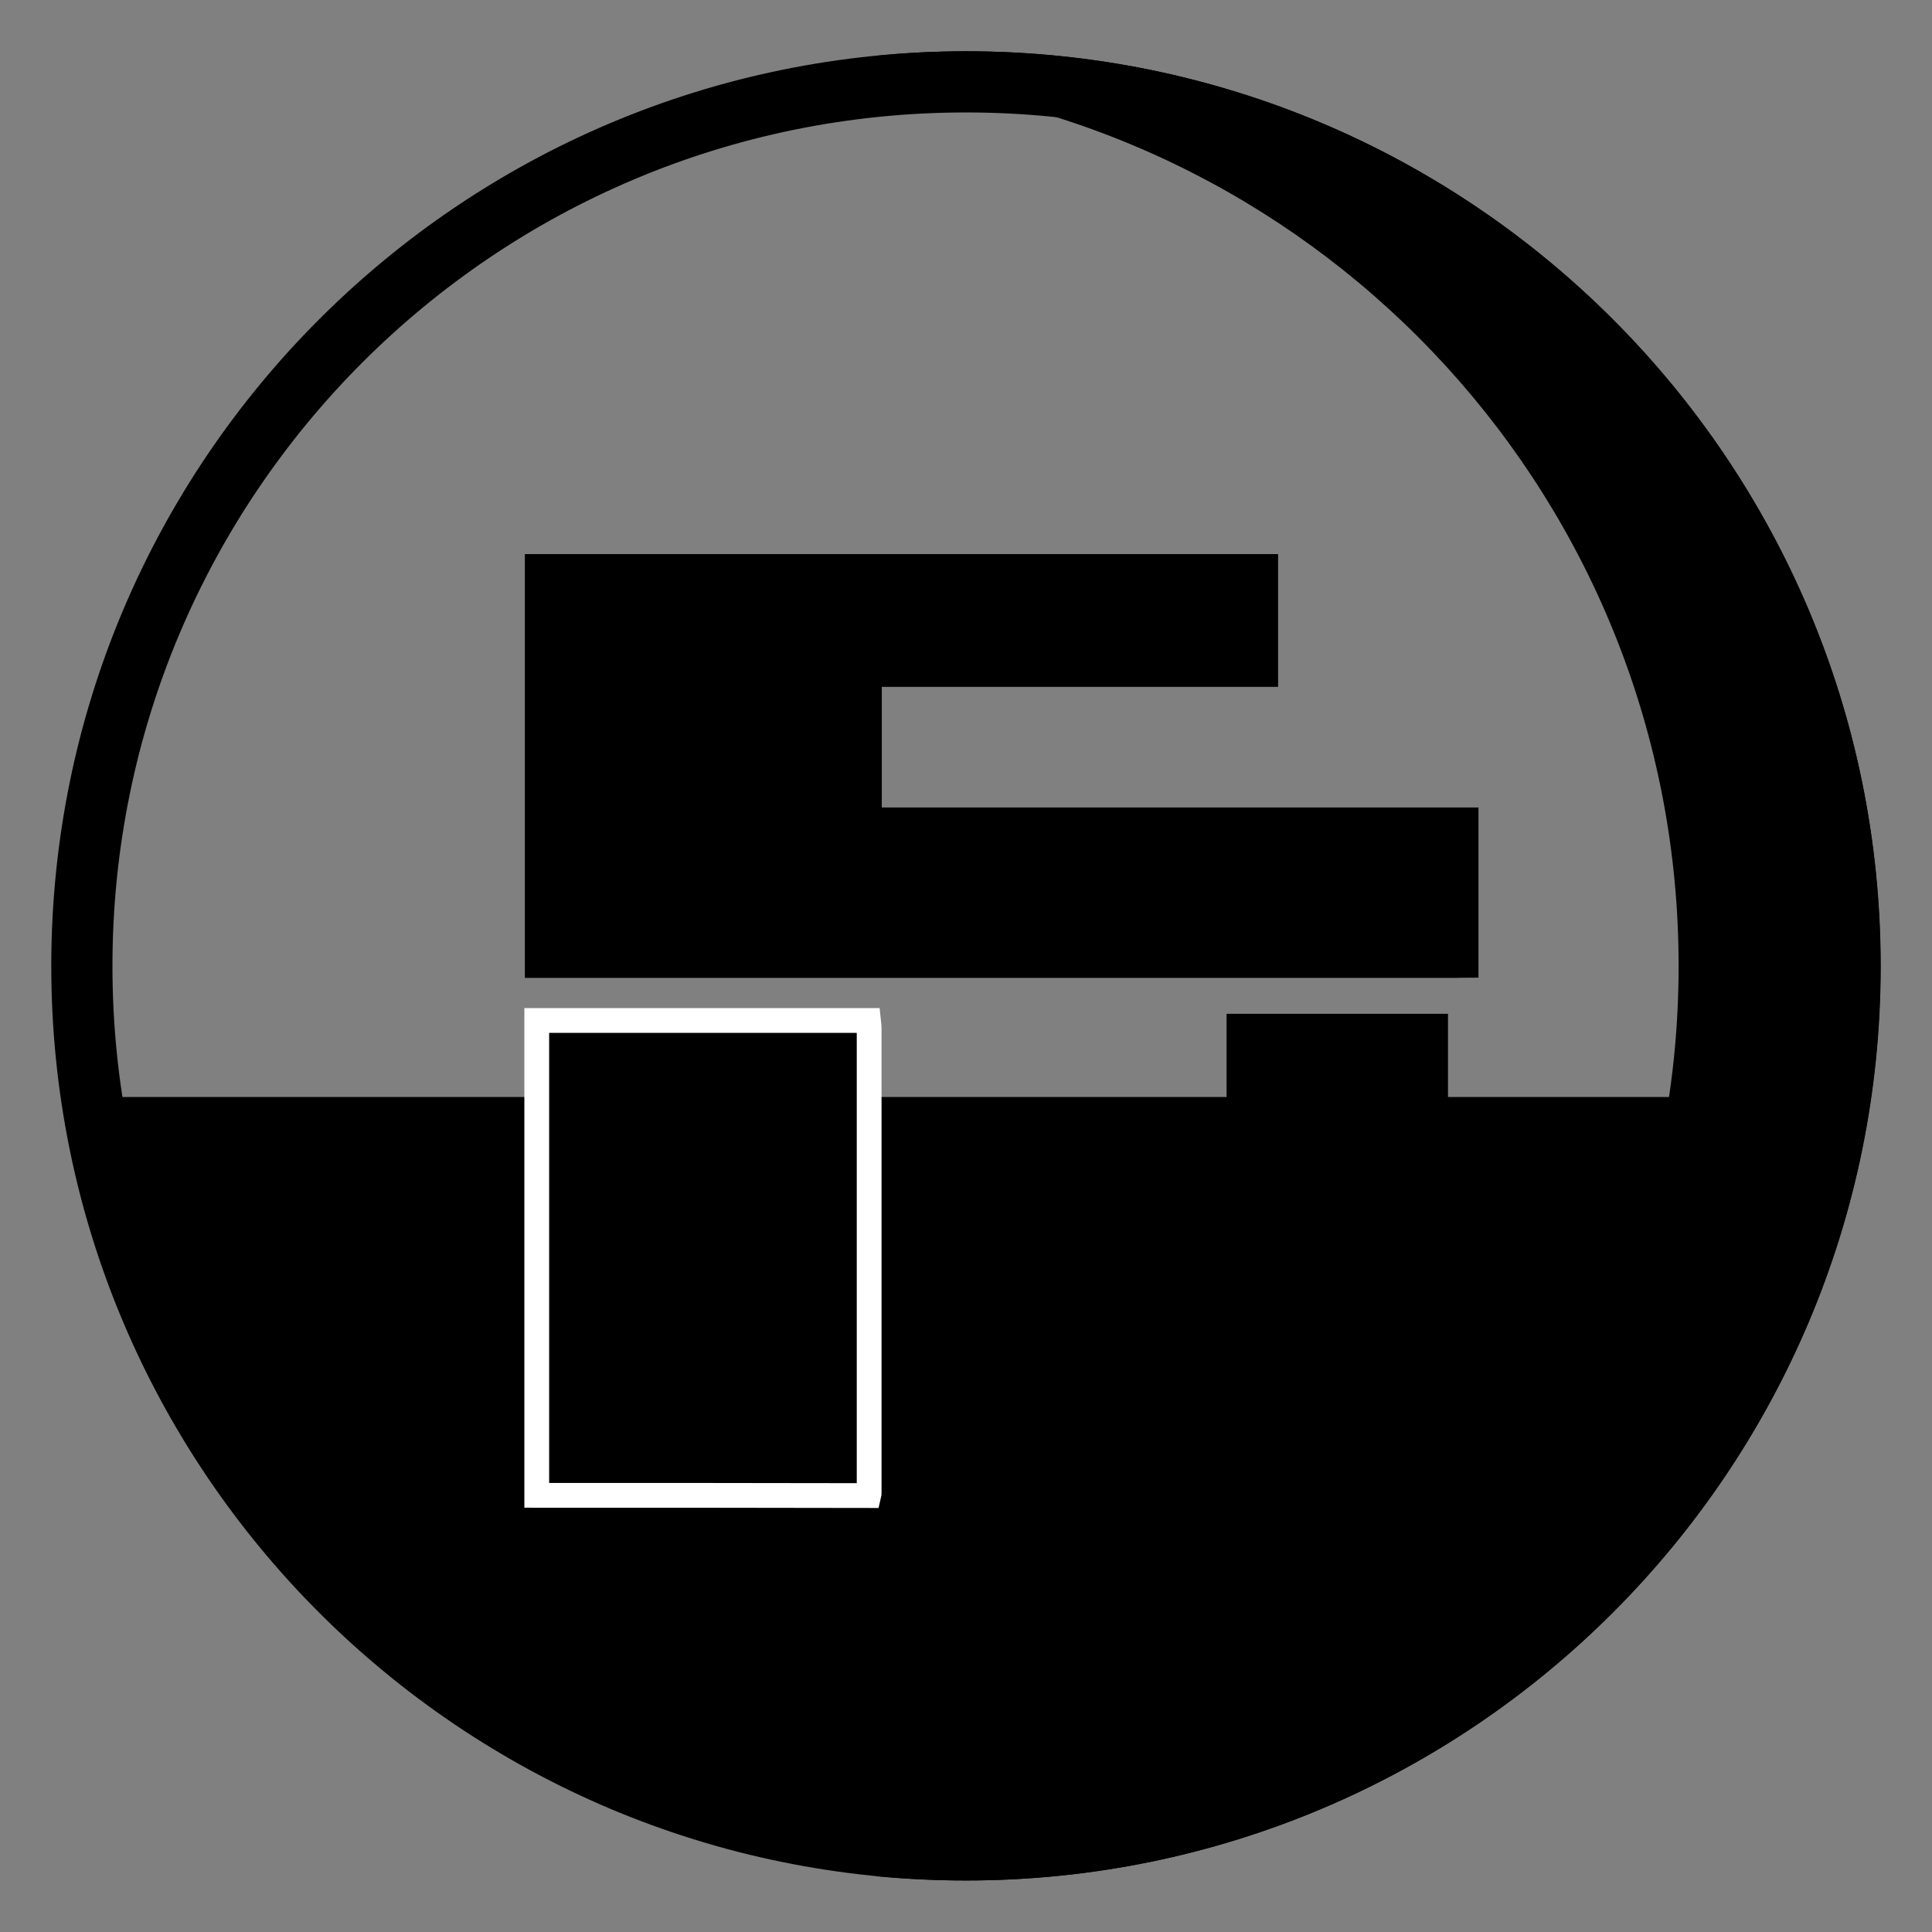 <?xml version="1.0" encoding="utf-8"?>
<!-- Generator: Adobe Illustrator 25.3.1, SVG Export Plug-In . SVG Version: 6.00 Build 0)  -->
<svg version="1.1" id="Layer_1" xmlns="http://www.w3.org/2000/svg" xmlns:xlink="http://www.w3.org/1999/xlink" x="0px" y="0px"
	 viewBox="0 0 78 78" enable-background="new 0 0 78 78" xml:space="preserve">
<rect x="0" y="0" width="78" height="78" fill="#808080" stroke="none"/>
<g>
	<path stroke="#000000" stroke-miterlimit="10" d="M74.65,44.79C71.92,62.02,57,75.19,39,75.19S6.08,62.02,3.35,44.79h46.67v-3.36
		h7.94v3.36H74.65z"/>
	<path stroke="#000000" stroke-miterlimit="10" d="M39,2.57C18.88,2.58,2.57,18.88,2.57,39c0,20.12,16.31,36.42,36.43,36.42
		S75.43,59.12,75.43,39C75.42,18.88,59.12,2.57,39,2.57z M39,73.96C19.69,73.96,4.04,58.31,4.04,39C4.04,19.69,19.69,4.04,39,4.04
		c19.31,0,34.96,15.65,34.96,34.96C73.96,58.31,58.31,73.96,39,73.96z"/>
	<path stroke="#000000" stroke-miterlimit="10" d="M39,2.57c-1.21,0-2.4,0.06-3.58,0.18C53.86,4.55,68.27,20.09,68.27,39
		c0,18.91-14.41,34.45-32.85,36.25c1.18,0.11,2.37,0.17,3.58,0.17c20.12,0,36.42-16.31,36.42-36.43C75.42,18.88,59.12,2.57,39,2.57z
		"/>
	<g>
		<path stroke="#000000" stroke-miterlimit="10" d="M59.19,38.97c-0.13,0-0.27,0.01-0.4,0.01c-12.21,0-24.42,0-36.64,0
			c-0.15,0-0.29,0-0.46,0c0-5.38,0-10.73,0-16.11c9.8,0,19.59,0,29.41,0c0,1.44,0,2.88,0,4.36c-5.32,0-10.65,0-16,0
			c0,1.97,0,3.89,0,5.85c0.1,0.01,0.2,0.02,0.31,0.02c7.89,0,15.78,0,23.67,0c0.04,0,0.07,0,0.11,0
			C59.19,35.06,59.19,37.01,59.19,38.97z"/>
		<path stroke="#FFFFFF" stroke-miterlimit="10" d="M21.67,60.37c0-6.38,0-12.77,0-19.17c4.47,0,8.91,0,13.39,0
			c0.01,0.1,0.03,0.2,0.03,0.31c0,6.25,0,12.51,0,18.76c0,0.04,0,0.07-0.01,0.11C30.61,60.37,26.14,60.37,21.67,60.37z"/>
	</g>
</g>
</svg>
